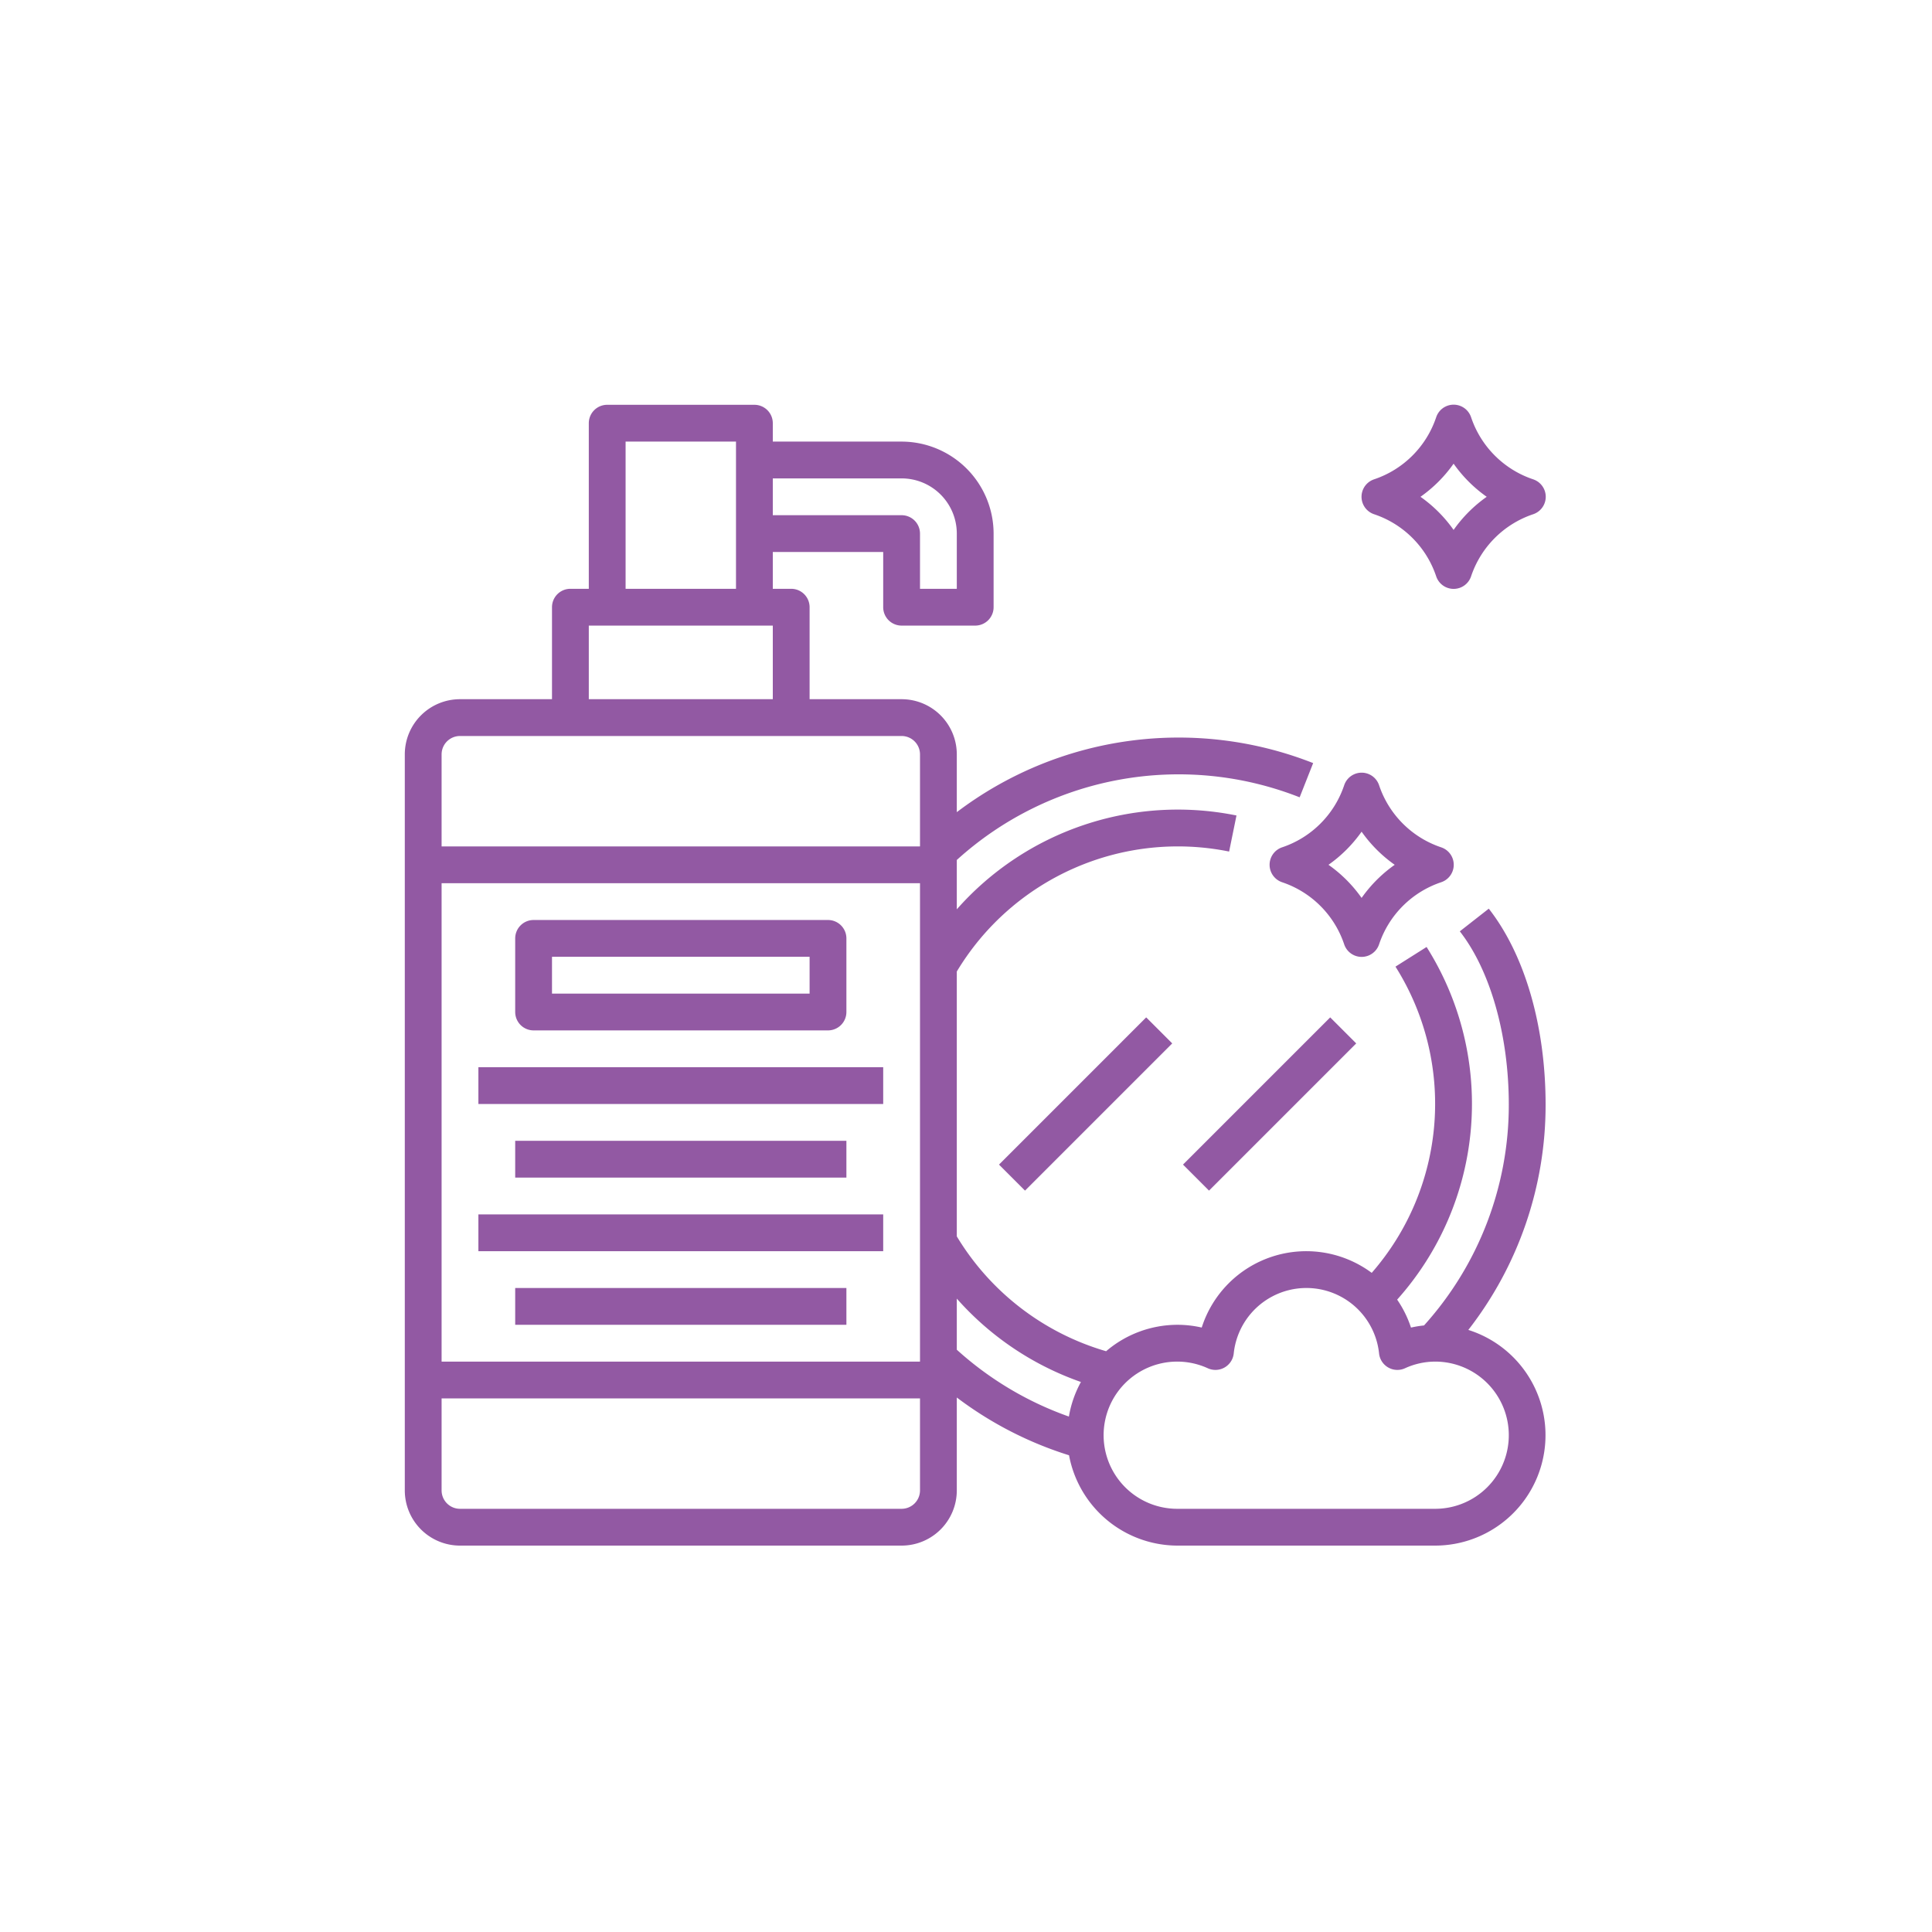 <?xml version="1.0" encoding="UTF-8"?> <svg xmlns="http://www.w3.org/2000/svg" width="105" height="105" viewBox="0 0 105 105"><g id="Grupo_377" data-name="Grupo 377" transform="translate(1513 -266)"><rect id="Rectángulo_169" data-name="Rectángulo 169" width="105" height="105" transform="translate(-1513 266)" fill="none"></rect><g id="clean-dishes" transform="translate(-1492 287)"><path id="Trazado_345" data-name="Trazado 345" d="M59.912,28.384l-1.574,1.232C60,31.747,61,35.271,61,39.042a17.891,17.891,0,0,1-4.607,11.993,5.917,5.917,0,0,0-.709.116,5.98,5.98,0,0,0-.752-1.519,15.963,15.963,0,0,0,1.6-19.166l-1.691,1.068a13.972,13.972,0,0,1-1.291,16.643,5.964,5.964,0,0,0-9.239,2.973A5.881,5.881,0,0,0,43,51a5.971,5.971,0,0,0-3.885,1.436A14.065,14.065,0,0,1,31,46.195V31.8A14.015,14.015,0,0,1,45.8,25.28l.4-1.96a16.021,16.021,0,0,0-15.2,5.1V25.738a17.946,17.946,0,0,1,18.633-3.406l.734-1.86A19.956,19.956,0,0,0,31,23.139V20a3,3,0,0,0-3-3H23V12a1,1,0,0,0-1-1H21V9h6v3a1,1,0,0,0,1,1h4a1,1,0,0,0,1-1V8a5.006,5.006,0,0,0-5-5H21V2a1,1,0,0,0-1-1H12a1,1,0,0,0-1,1v9H10a1,1,0,0,0-1,1v5H4a3,3,0,0,0-3,3V60a3,3,0,0,0,3,3H28a3,3,0,0,0,3-3V54.951a19.991,19.991,0,0,0,6.1,3.14A6.007,6.007,0,0,0,43,63H57a6,6,0,0,0,1.8-11.722A19.88,19.88,0,0,0,63,39.042c0-4.266-1.125-8.151-3.088-10.658ZM21,5h7a3,3,0,0,1,3,3v3H29V8a1,1,0,0,0-1-1H21ZM13,3h6v8H13ZM11,13H21v4H11ZM29,60a1,1,0,0,1-1,1H4a1,1,0,0,1-1-1V55H29Zm0-7H3V27H29Zm0-28H3V20a1,1,0,0,1,1-1H28a1,1,0,0,1,1,1Zm8.092,30.987A18.026,18.026,0,0,1,31,52.354V49.577a16.1,16.1,0,0,0,6.746,4.531,5.96,5.96,0,0,0-.654,1.879ZM61,57a4,4,0,0,1-4,4H43a4,4,0,1,1,1.644-7.637,1,1,0,0,0,1.406-.8,3.971,3.971,0,0,1,7.9,0,1,1,0,0,0,1.406.8A3.962,3.962,0,0,1,57,53a4,4,0,0,1,4,4Z" fill="rgba(100,19,125,0.7)"></path><path id="Trazado_346" data-name="Trazado 346" d="M32.343,38H43.657v2H32.343Z" transform="translate(-16.447 38.293) rotate(-45)" fill="rgba(100,19,125,0.7)"></path><path id="Trazado_347" data-name="Trazado 347" d="M42.343,38H53.657v2H42.343Z" transform="translate(-13.518 45.364) rotate(-45)" fill="rgba(100,19,125,0.7)"></path><path id="Trazado_348" data-name="Trazado 348" d="M8,35H24a1,1,0,0,0,1-1V30a1,1,0,0,0-1-1H8a1,1,0,0,0-1,1v4A1,1,0,0,0,8,35Zm1-4H23v2H9Z" fill="rgba(100,19,125,0.7)"></path><path id="Trazado_349" data-name="Trazado 349" d="M5,37H27v2H5Z" fill="rgba(100,19,125,0.7)"></path><path id="Trazado_350" data-name="Trazado 350" d="M7,41H25v2H7Z" fill="rgba(100,19,125,0.7)"></path><path id="Trazado_351" data-name="Trazado 351" d="M7,49H25v2H7Z" fill="rgba(100,19,125,0.7)"></path><path id="Trazado_352" data-name="Trazado 352" d="M5,45H27v2H5Z" fill="rgba(100,19,125,0.7)"></path><path id="Trazado_353" data-name="Trazado 353" d="M53.684,6.949a5.353,5.353,0,0,1,3.368,3.368,1,1,0,0,0,1.9,0,5.353,5.353,0,0,1,3.368-3.368,1,1,0,0,0,0-1.9,5.353,5.353,0,0,1-3.368-3.368,1,1,0,0,0-1.9,0,5.353,5.353,0,0,1-3.368,3.368,1,1,0,0,0,0,1.9ZM58,4.2A7.431,7.431,0,0,0,59.8,6,7.431,7.431,0,0,0,58,7.8,7.431,7.431,0,0,0,56.2,6,7.431,7.431,0,0,0,58,4.2Z" fill="rgba(100,19,125,0.7)"></path><path id="Trazado_354" data-name="Trazado 354" d="M48,26a1,1,0,0,0,.684.949,5.353,5.353,0,0,1,3.368,3.368,1,1,0,0,0,1.9,0,5.353,5.353,0,0,1,3.368-3.368,1,1,0,0,0,0-1.9,5.353,5.353,0,0,1-3.368-3.368,1,1,0,0,0-1.9,0,5.353,5.353,0,0,1-3.368,3.368A1,1,0,0,0,48,26Zm5-1.8A7.413,7.413,0,0,0,54.8,26,7.431,7.431,0,0,0,53,27.8,7.413,7.413,0,0,0,51.2,26,7.431,7.431,0,0,0,53,24.2Z" fill="rgba(100,19,125,0.7)"></path></g></g></svg> 